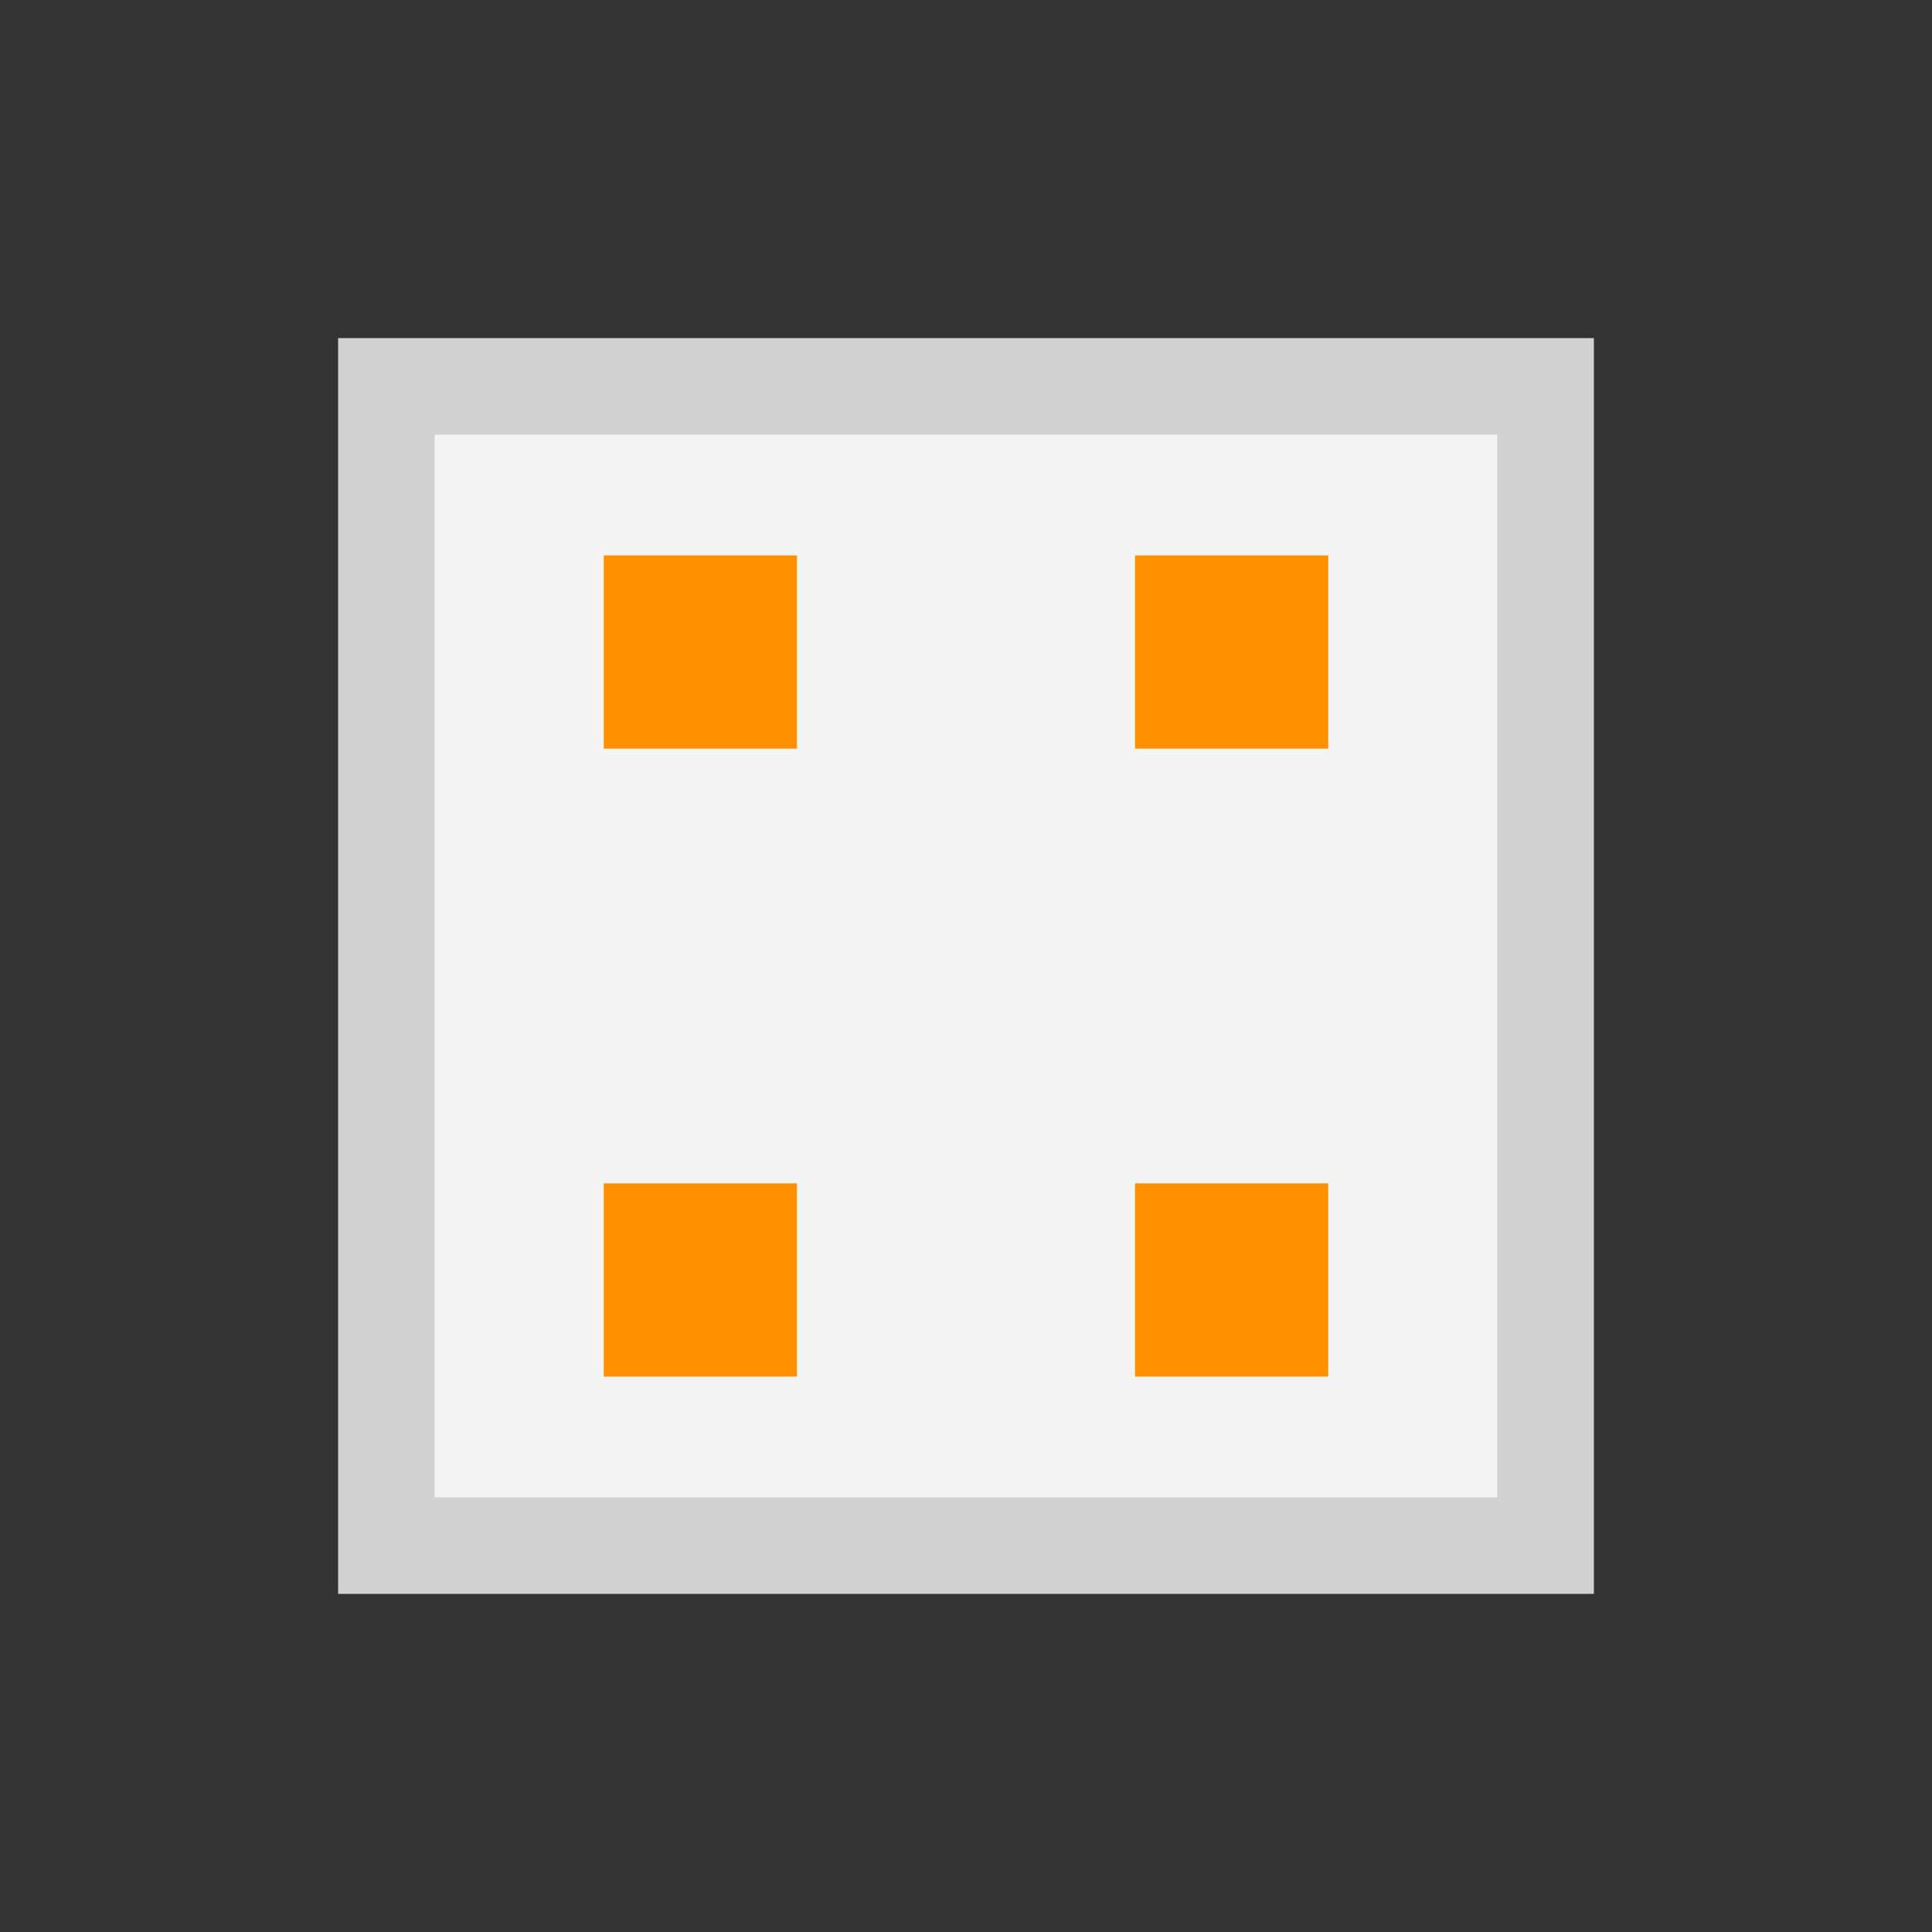 <svg viewBox="0 0 80 80" fill="none">
  <rect x="0" y="0" width="80" height="80" fill="#333333" stroke="none"/>
  <rect x="16" y="16" width="48" height="48" fill="#F4F4F4" stroke="#D2D2D2" stroke-width="4" stroke-linecap="square" class="fill-white stroke-undefined" />
  <rect x="25" y="23" width="8" height="8" fill="#FF9100" class="fill-orange" />
  <rect x="47" y="23" width="8" height="8" fill="#FF9100" class="fill-orange" />
  <rect x="25" y="49" width="8" height="8" fill="#FF9100" class="fill-orange" />
  <rect x="47" y="49" width="8" height="8" fill="#FF9100" class="fill-orange" />
</svg>